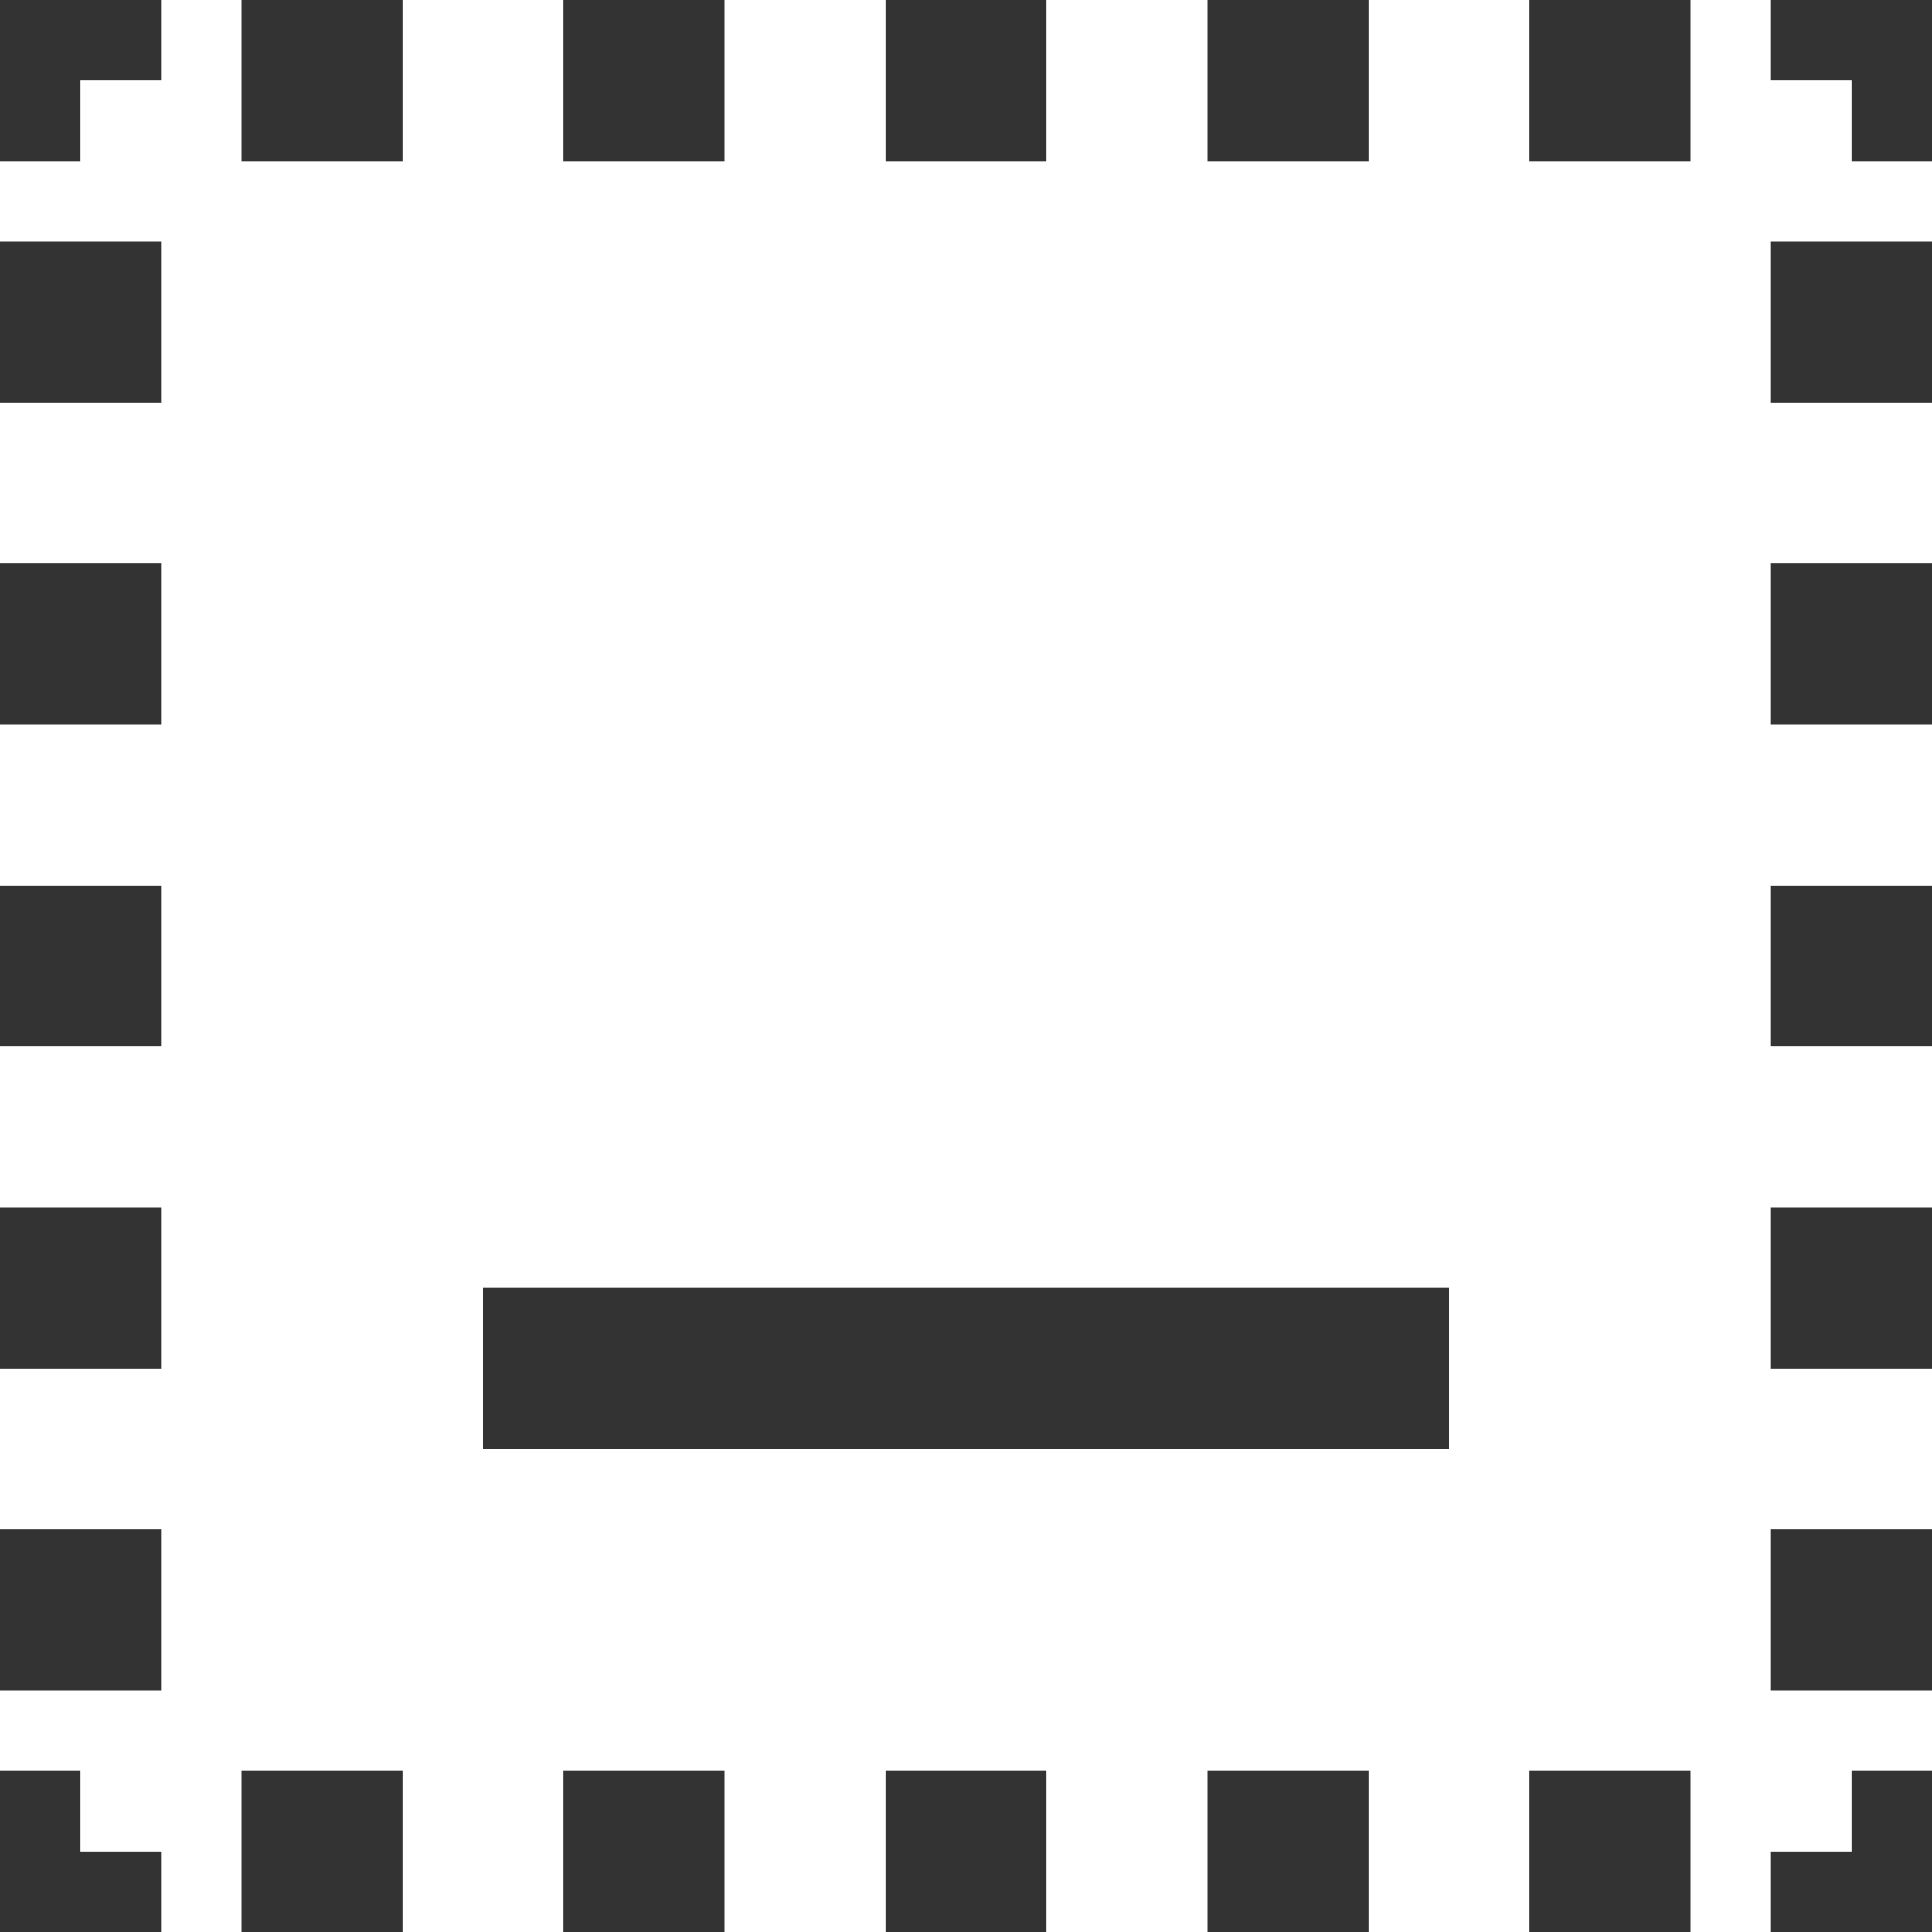 <svg width="12" height="12" viewBox="0 0 12 12" fill="none" xmlns="http://www.w3.org/2000/svg">
<path fill-rule="evenodd" clip-rule="evenodd" d="M12 10.5V9.5H11V10.5H12ZM11.5 11H12V12H11V11.5H11.5V11ZM10.5 12H9.5V11H10.5V12ZM12 1.04908e-06V1L11.5 1V0.5L11 0.5V9.61656e-07L12 1.04908e-06ZM0.5 1H9.61651e-07L1.04907e-06 0L1 8.74279e-08L1 0.5H0.5L0.5 1ZM0 12L8.74229e-08 11H0.5V11.5H1V12H0ZM7.5 11H8.5V12H7.5V11ZM5.5 11H6.5V12H5.5V11ZM3.5 11H4.5V12H3.5V11ZM1.5 11H2.5V12H1.5L1.5 11ZM1 10.5H1.31134e-07L2.18557e-07 9.5H1L1 10.5ZM1 8.5H3.0598e-07L3.93402e-07 7.5H1V8.5ZM1 6.5H4.80825e-07L5.68248e-07 5.5H1L1 6.5ZM1 4.5H6.55671e-07L7.43094e-07 3.5H1V4.5ZM1 2.5H8.30516e-07L9.17939e-07 1.5L1 1.5L1 2.5ZM4.5 1H3.5V3.05983e-07L4.5 3.93404e-07V1ZM6.5 1L5.5 1V4.80832e-07L6.5 5.68252e-07V1ZM1.5 1L1.5 1.31135e-07L2.5 2.18562e-07V1L1.5 1ZM7.5 1V6.55673e-07L8.5 7.43094e-07V1H7.5ZM9.5 1V8.30521e-07L10.5 9.17942e-07V1L9.5 1ZM11 2.5V1.5L12 1.5V2.5H11ZM11 4.5V3.5H12V4.5H11ZM11 6.5V5.5H12V6.5H11ZM11 8.5V7.5H12V8.5H11ZM9 8V9L3 9V8L9 8Z" fill="#333333"/>
</svg>
